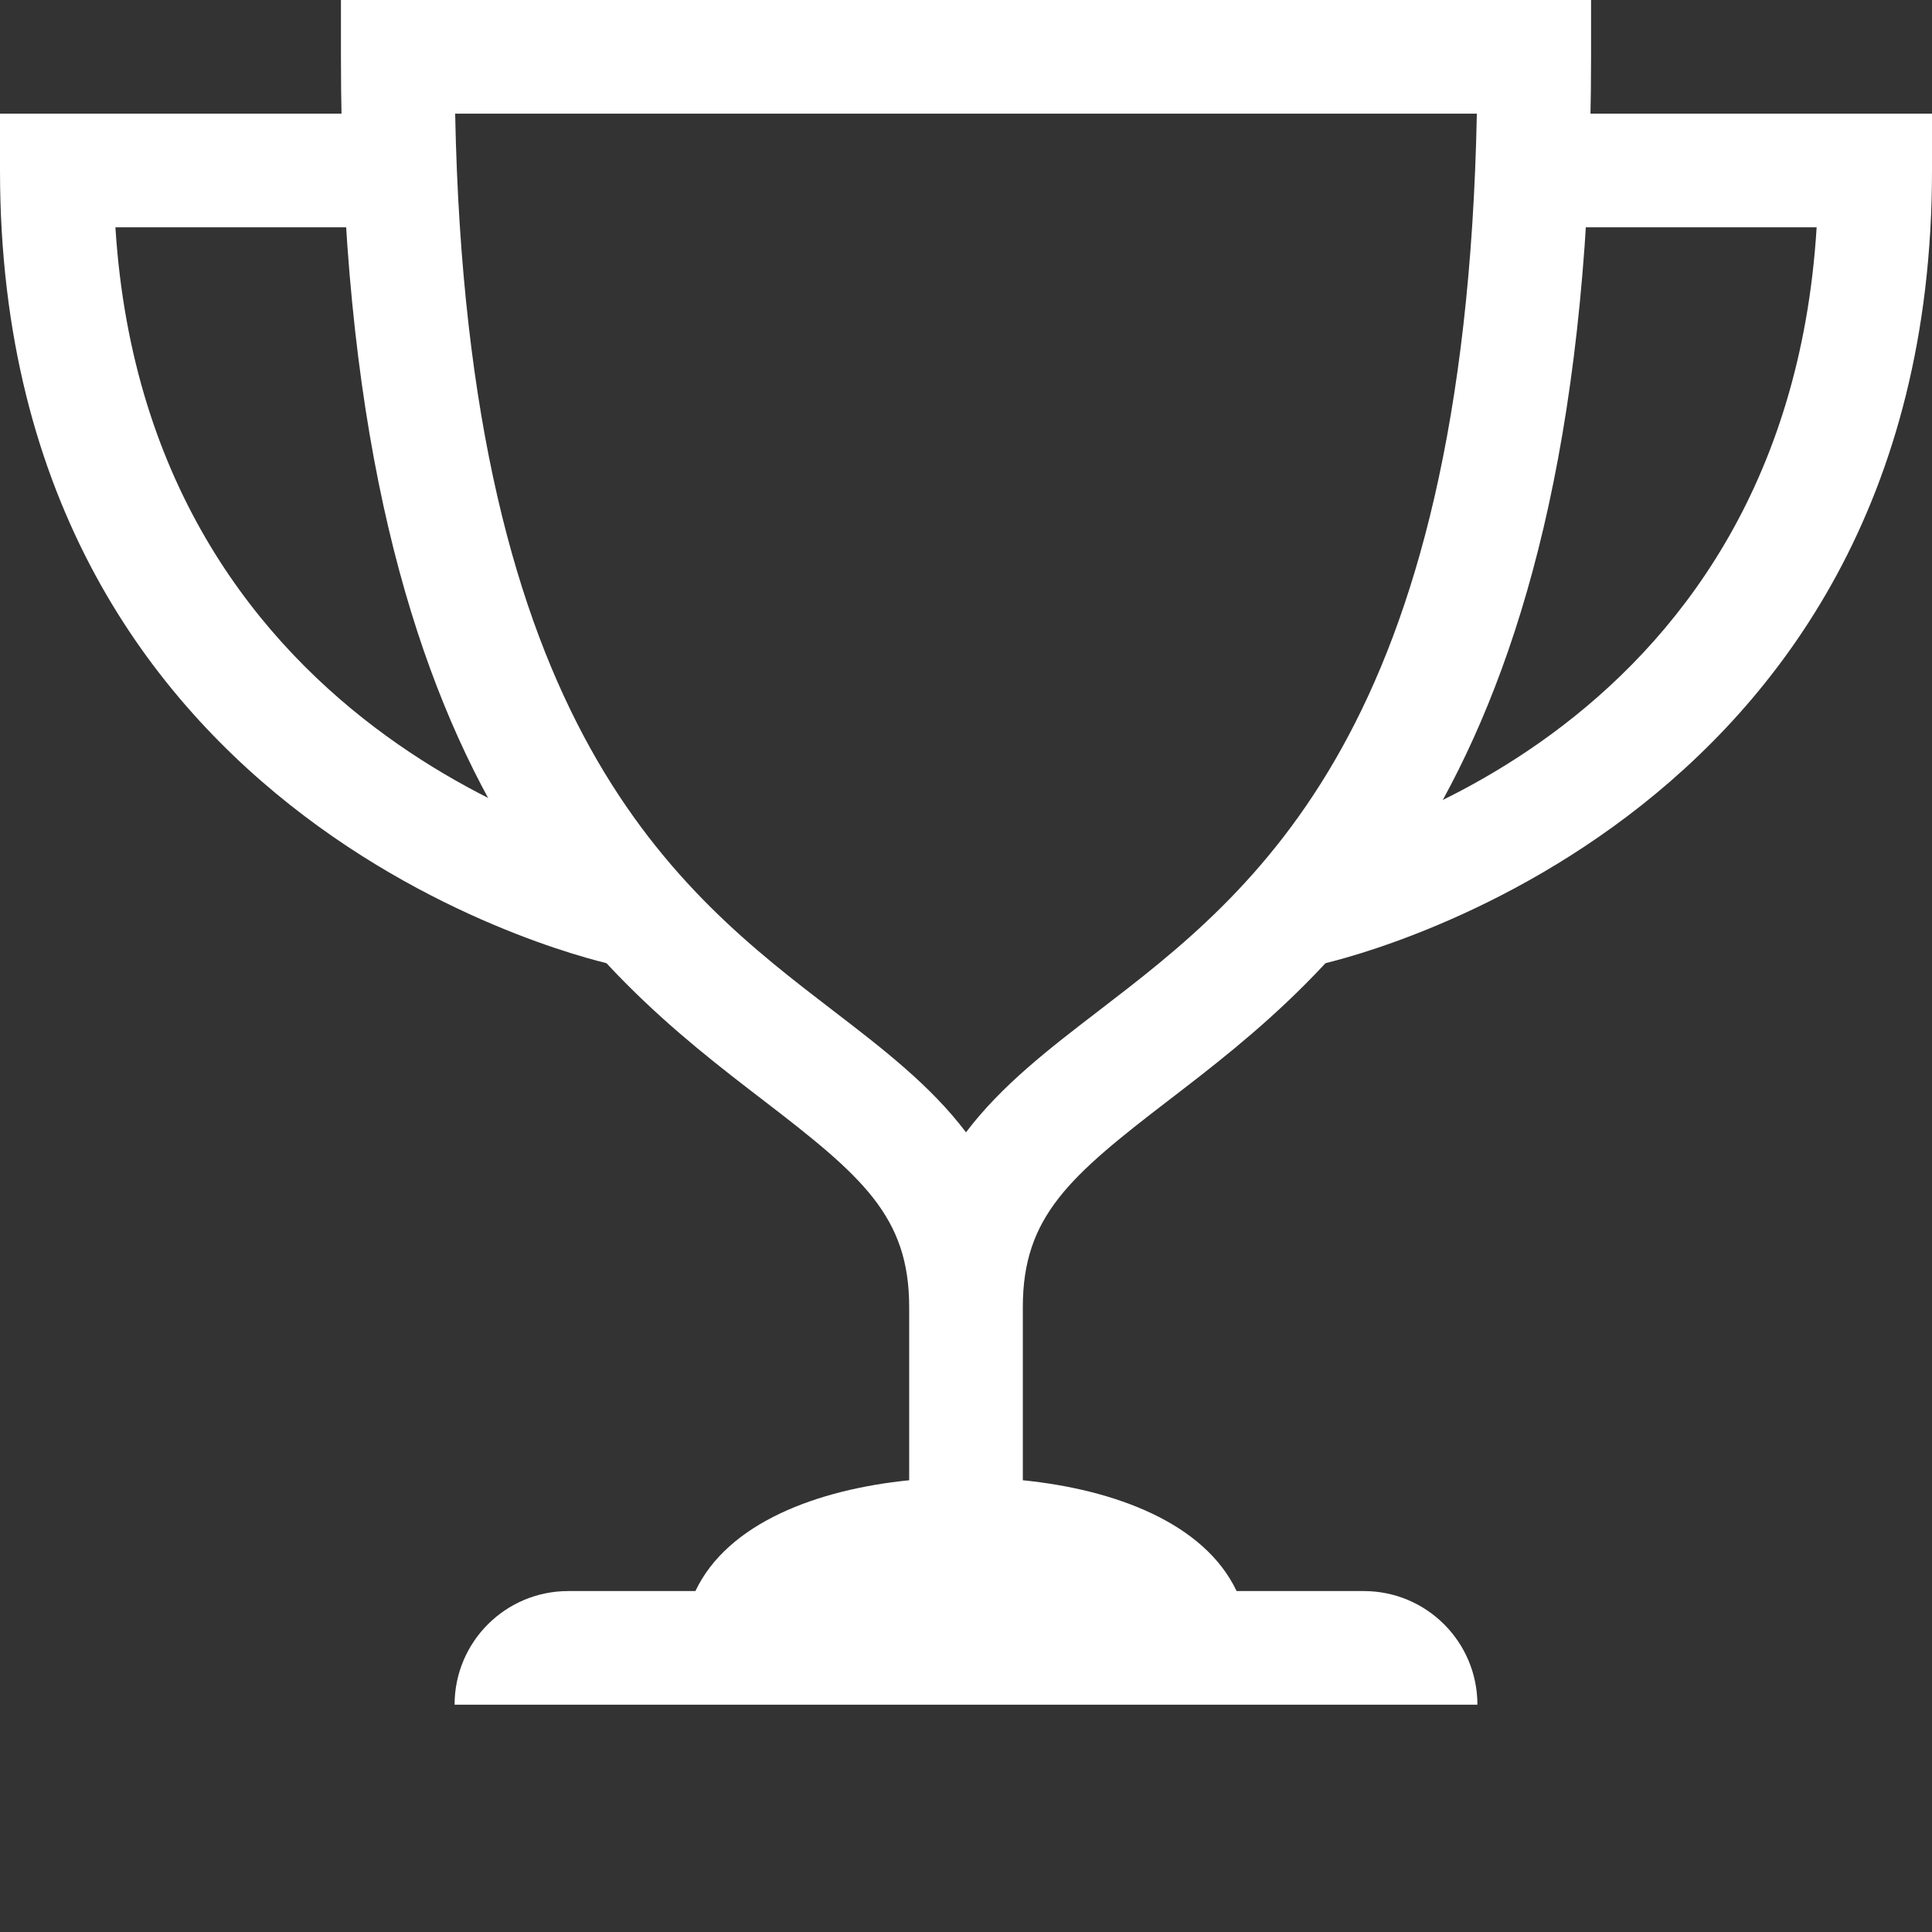 <svg id="i-search" xmlns="http://www.w3.org/2000/svg" viewBox="0 0 34 34" width="32" height="32" fill="white">
    <rect x="0" y="0" width="34" height="34" fill="#333333" stroke="none"/>
    <path d="M20.56,19.368 C23.523,17.094 28,13.657 28,1 L28,0 L6,0 L6,1 C6,13.657 10.477,17.094 13.439,19.368 C15.169,20.696 16,21.405 16,23 L16,26.05 C14.382,26.213 12.807,26.8 12.238,28 L10,28 C8.895,28 8,28.895 8,30 L26,30 C26,28.895 25.105,28 24,28 L21.762,28 C21.193,26.8 19.618,26.213 18,26.05 L18,23 C18,21.405 18.831,20.696 20.56,19.368 L20.56,19.368 Z M17,19.927 C16.377,19.102 15.529,18.451 14.657,17.782 C11.93,15.689 8.224,12.844 8.01,2 L25.99,2 C25.776,12.844 22.07,15.689 19.343,17.782 C18.471,18.451 17.623,19.102 17,19.927 L17,19.927 Z"></path>
    <path d="M10.804,16.98 C10.696,16.959 0,14.685 0,3 L0,2 L7,2 L7,4 L2.031,4 C2.61,13.193 11.107,15.002 11.196,15.02 L10.804,16.98"></path>
    <path d="M23.196,16.98 L22.804,15.02 C23.165,14.945 31.407,13.149 31.97,4 L27,4 L27,2 L34,2 L34,3 C34,14.685 23.304,16.959 23.196,16.98"></path>
</svg>
